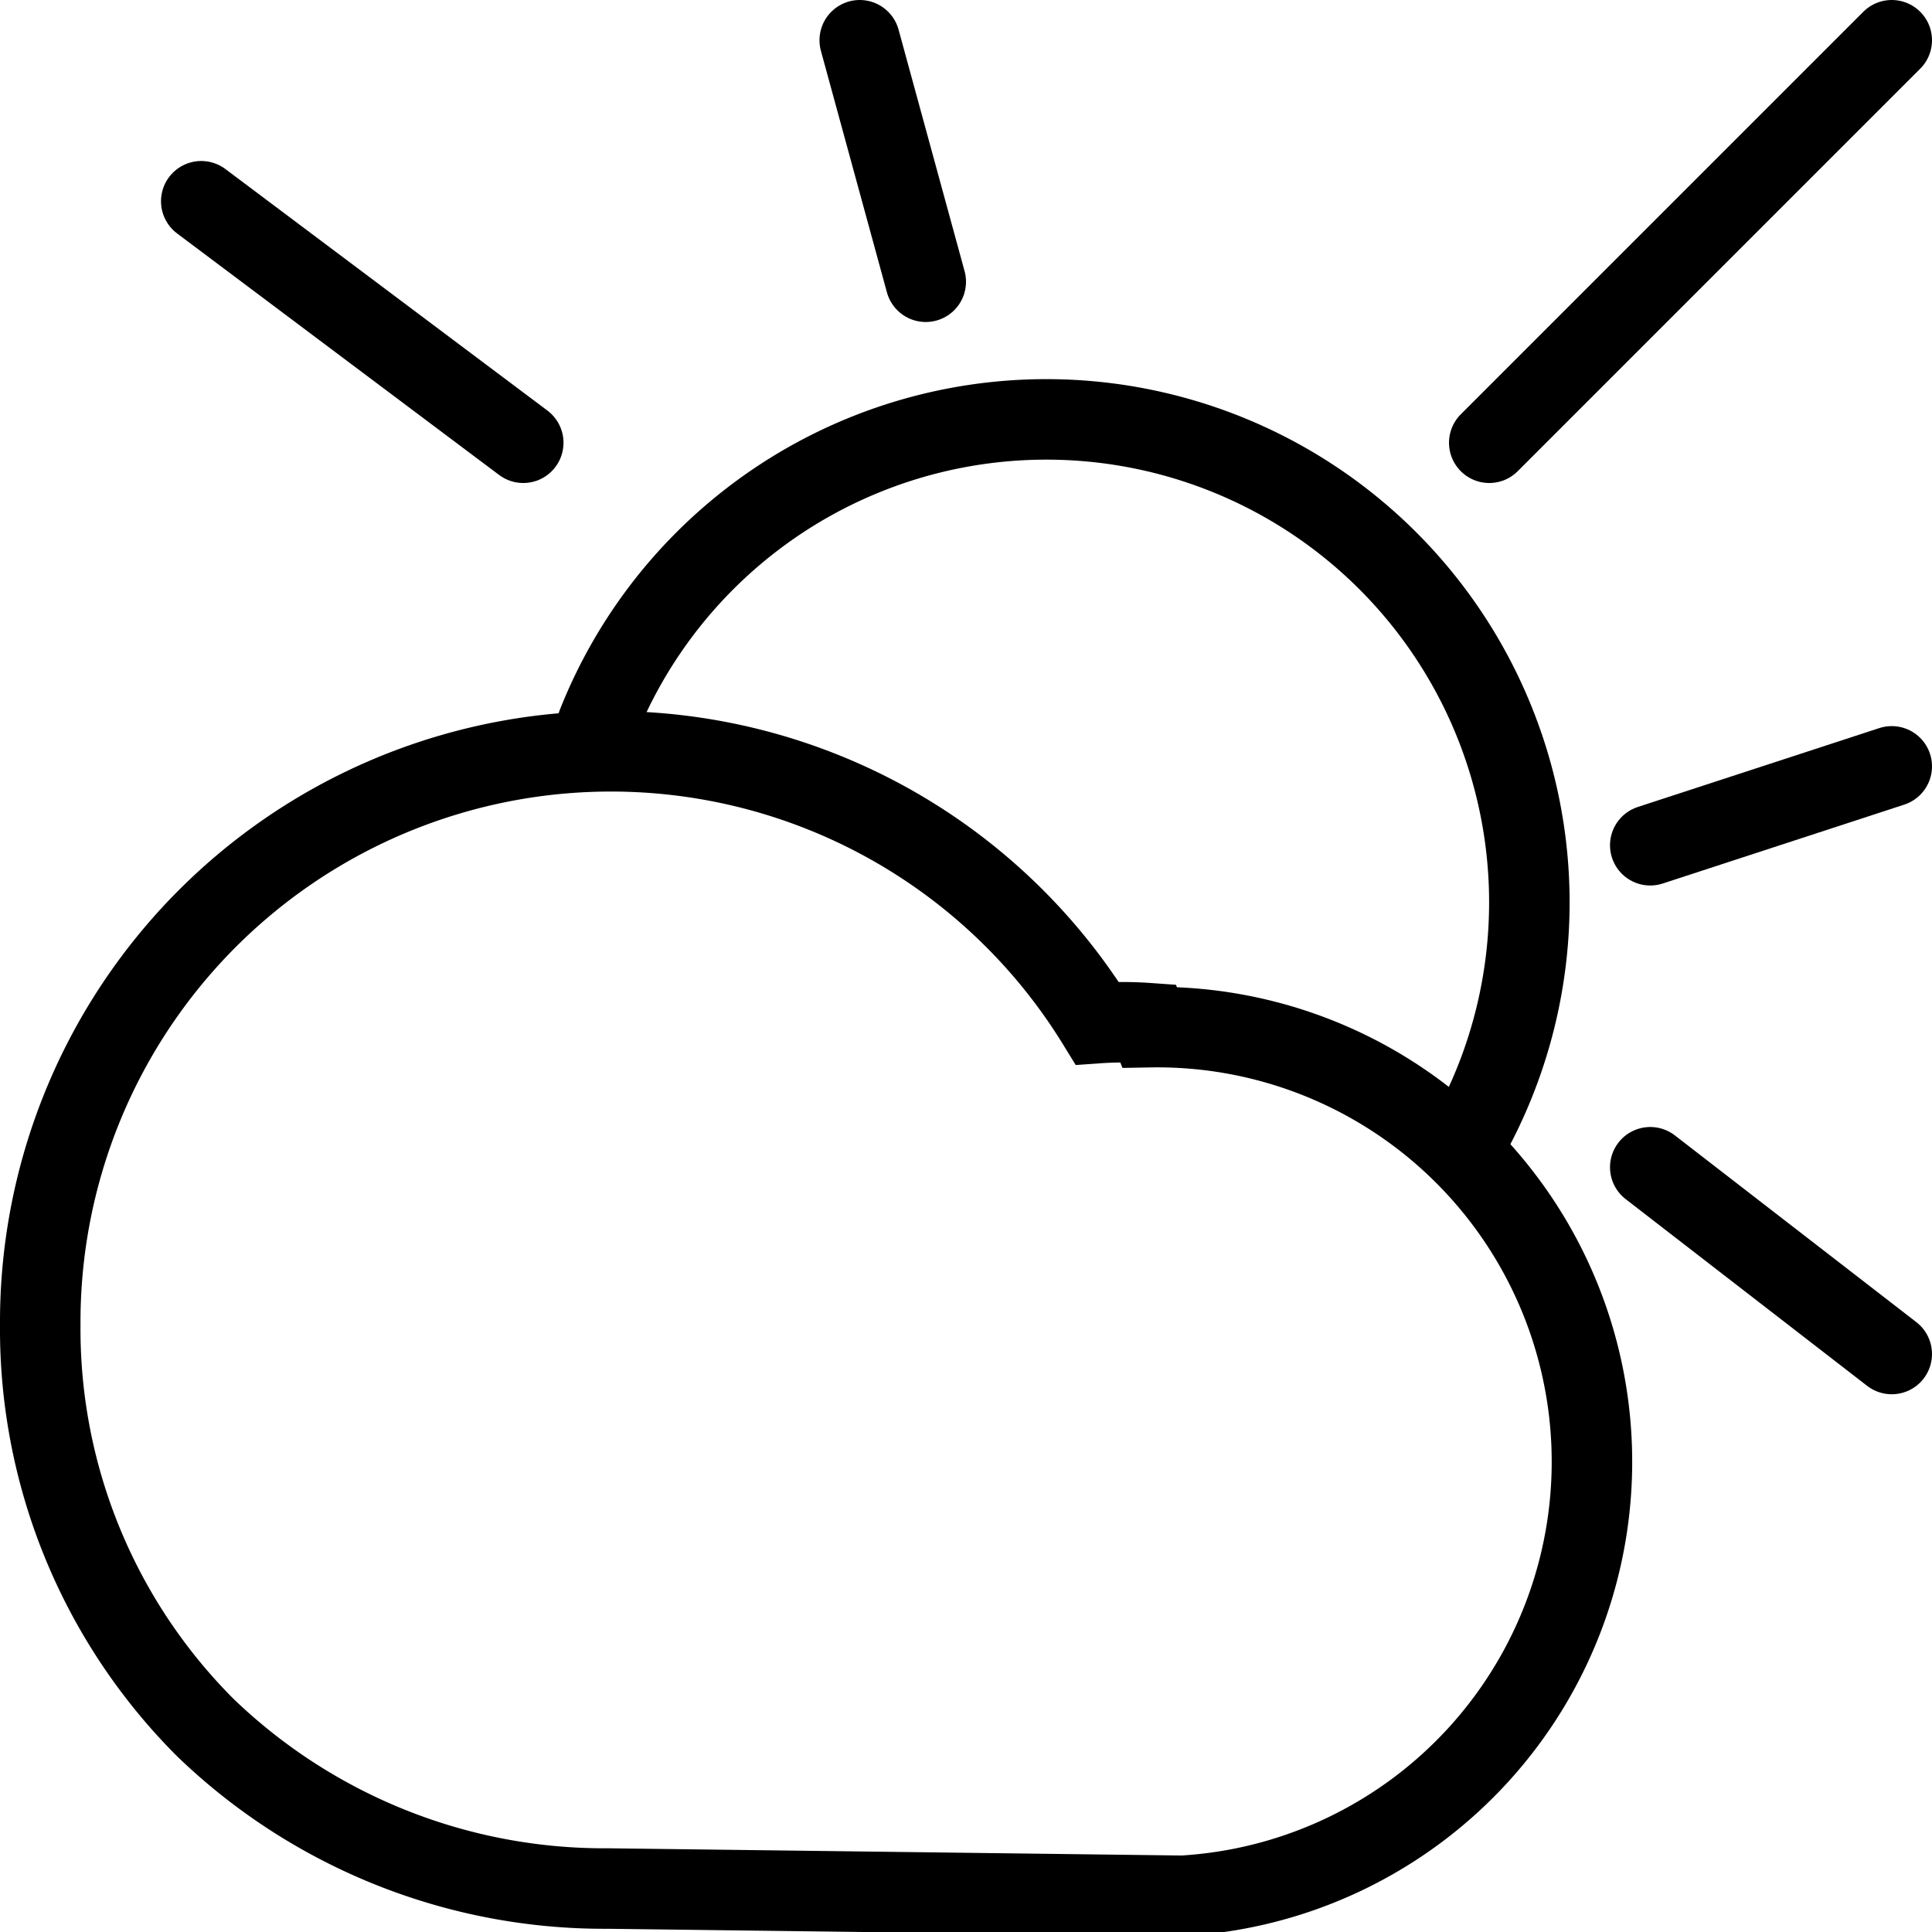 <svg xmlns="http://www.w3.org/2000/svg" viewBox="0 0 24 24"><path d="M14.26,12.71a4.46,4.46,0,0,0-.63,0A7.09,7.09,0,0,0,.5,16.46a7,7,0,0,0,2.05,5,7.14,7.14,0,0,0,5,2l7.14.09a5.4,5.4,0,0,0-.41-10.79Z" fill="none" stroke="#000" stroke-miterlimit="10"/><path d="M7.42,9a6,6,0,1,1,10.89,5" fill="none" stroke="#000" stroke-linecap="round" stroke-miterlimit="10"/><line x1="10.68" y1="0.5" x2="11.5" y2="3.5" fill="none" stroke="#000" stroke-linecap="round" stroke-miterlimit="10"/><line x1="20.5" y1="14.5" x2="23.5" y2="16.82" fill="none" stroke="#000" stroke-linecap="round" stroke-miterlimit="10"/><line x1="2.5" y1="2.5" x2="6.5" y2="5.5" fill="none" stroke="#000" stroke-linecap="round" stroke-miterlimit="10"/><line x1="20.5" y1="10.5" x2="23.5" y2="9.52" fill="none" stroke="#000" stroke-linecap="round" stroke-miterlimit="10"/><line x1="18.5" y1="5.5" x2="23.5" y2="0.5" fill="none" stroke="#000" stroke-linecap="round" stroke-miterlimit="10"/></svg>